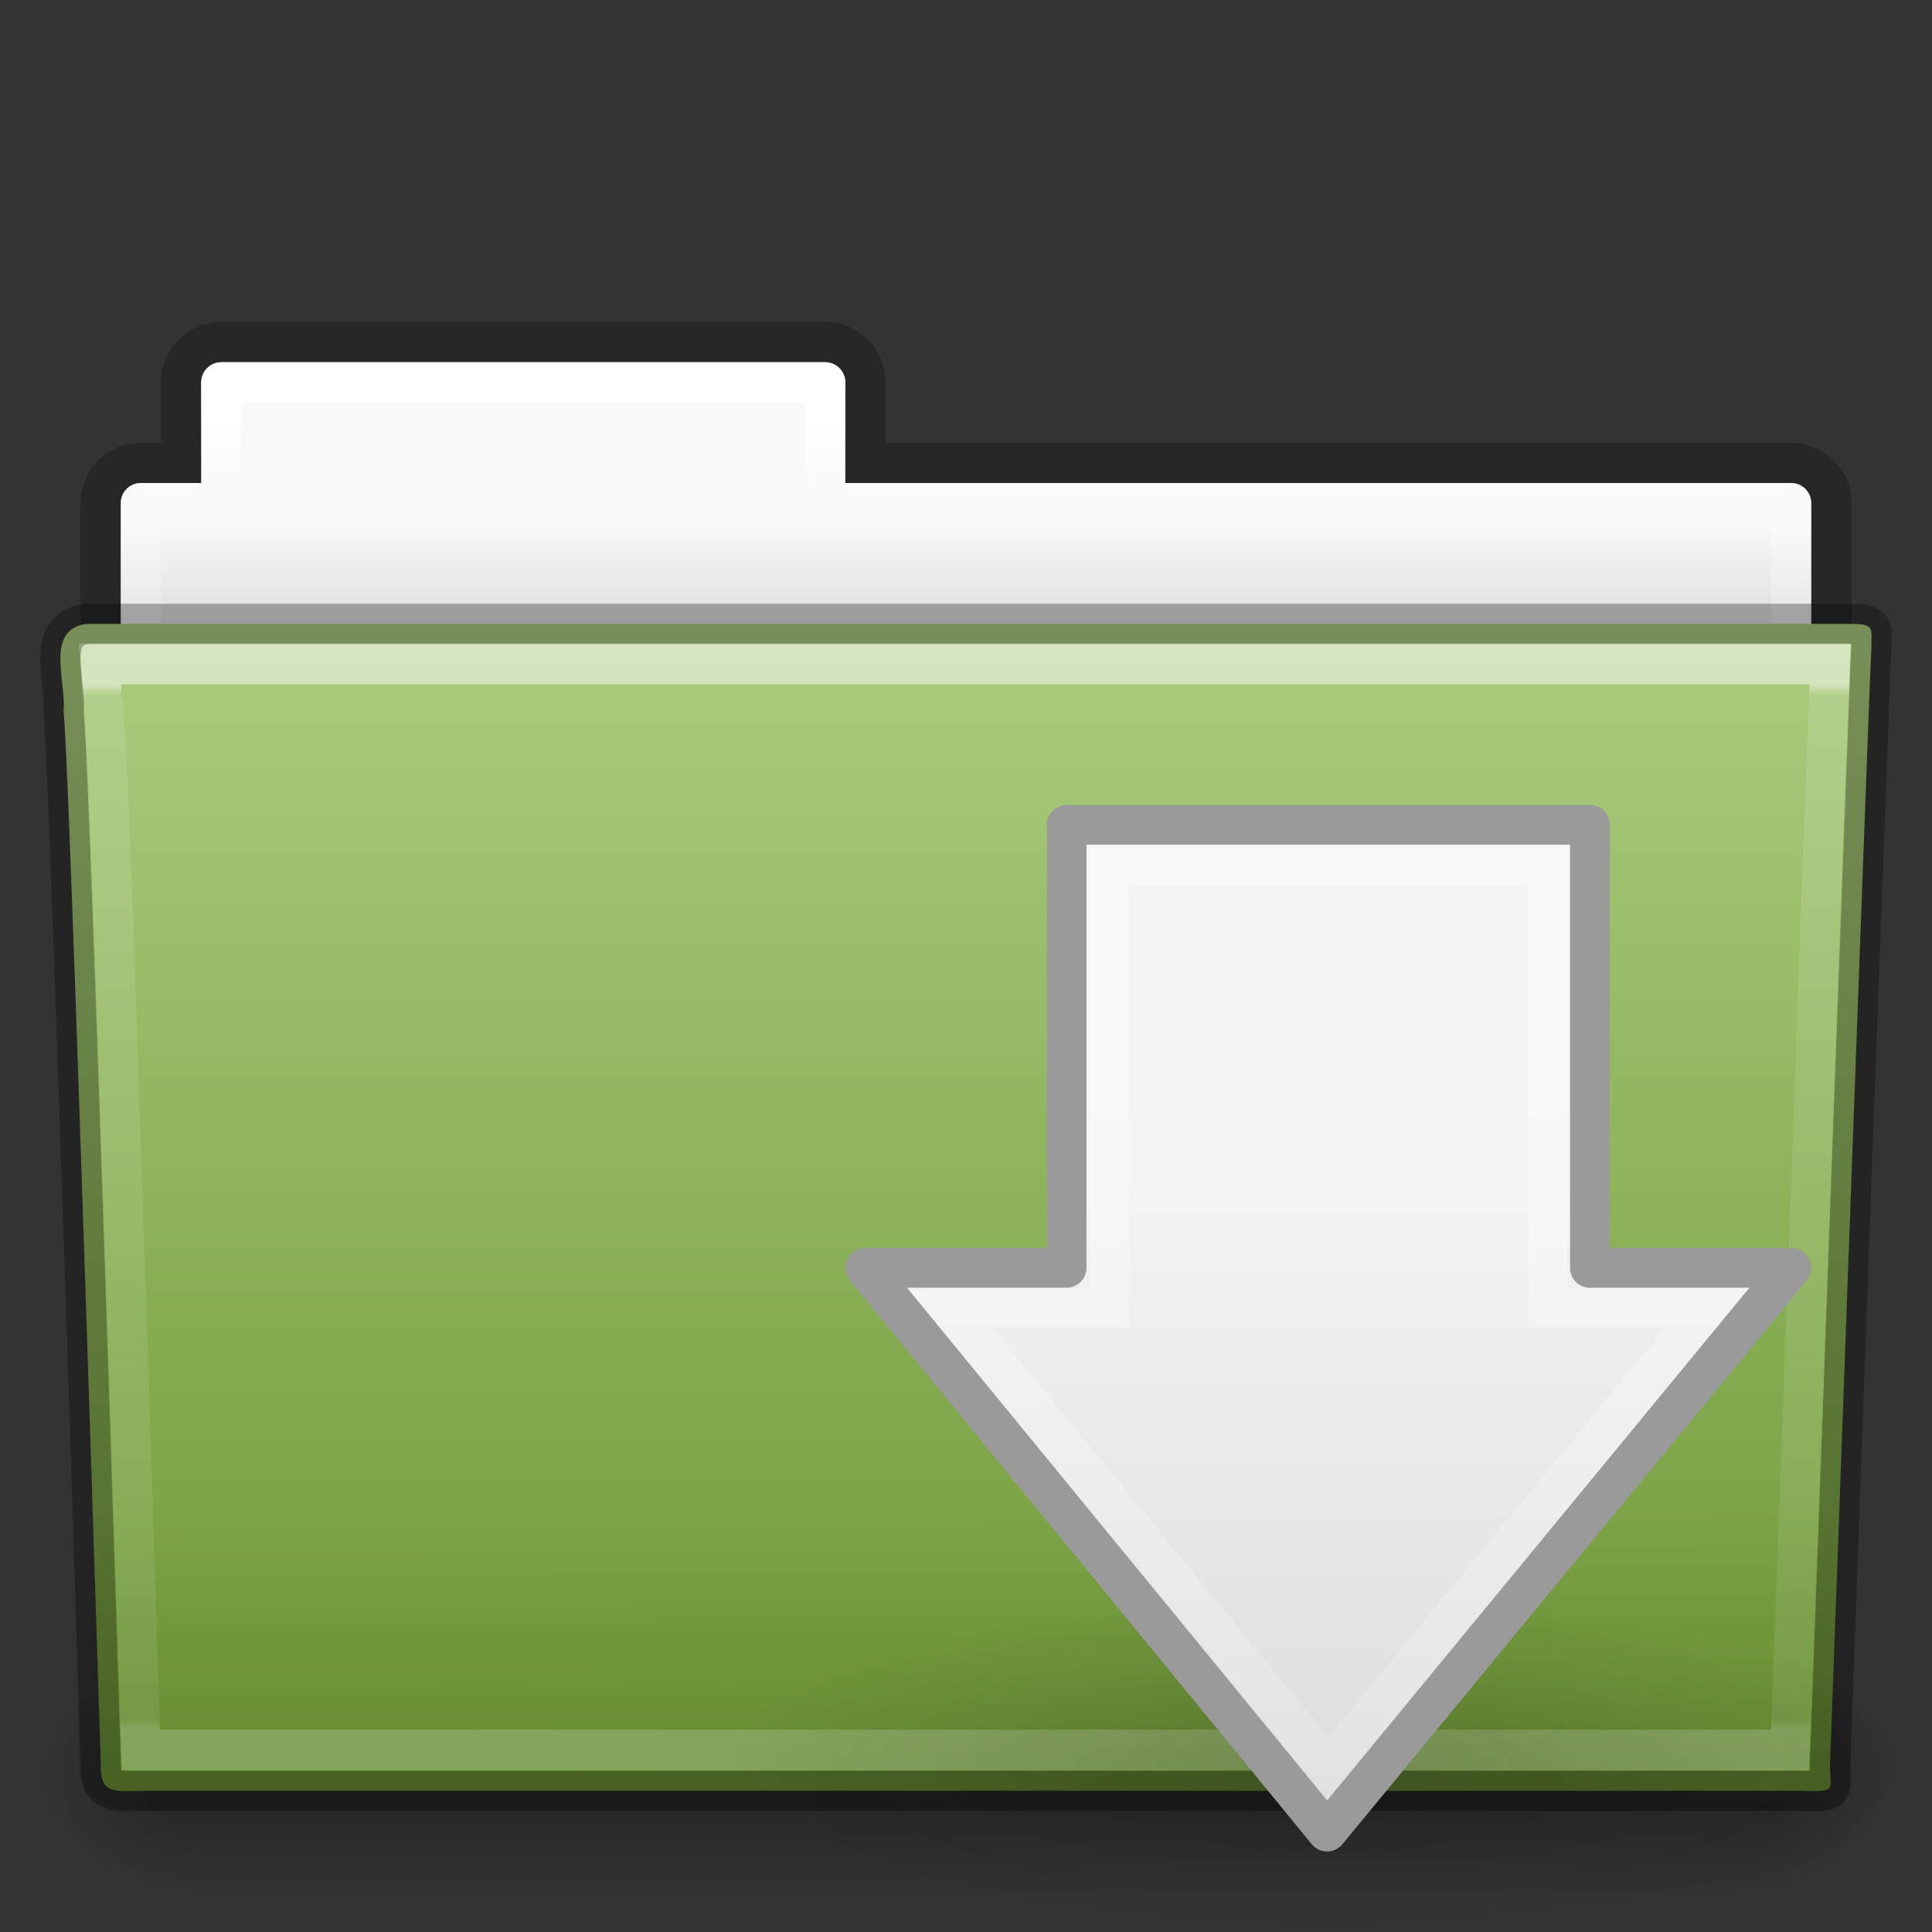 <!-- Created with Inkscape (http://www.inkscape.org/) -->
<svg xmlns:dc="http://purl.org/dc/elements/1.1/" xmlns:cc="http://creativecommons.org/ns#" xmlns:rdf="http://www.w3.org/1999/02/22-rdf-syntax-ns#" xmlns:svg="http://www.w3.org/2000/svg" xmlns="http://www.w3.org/2000/svg" xmlns:xlink="http://www.w3.org/1999/xlink" xmlns:sodipodi="http://sodipodi.sourceforge.net/DTD/sodipodi-0.dtd" xmlns:inkscape="http://www.inkscape.org/namespaces/inkscape" version="1.1" width="48" height="48" id="svg19019" inkscape:version="0.48.4 r9939" sodipodi:docname="folder-download.svg">
  <rect width="100%" height="100%" fill="#333333" stroke="none"/>
  <sodipodi:namedview pagecolor="#ffffff" bordercolor="#666666" borderopacity="1" objecttolerance="10" gridtolerance="10" guidetolerance="10" inkscape:pageopacity="0" inkscape:pageshadow="2" inkscape:window-width="877" inkscape:window-height="480" id="namedview63" showgrid="false" inkscape:zoom="4.9166667" inkscape:cx="24" inkscape:cy="24" inkscape:window-x="59" inkscape:window-y="34" inkscape:window-maximized="0" inkscape:current-layer="layer1"/>
  <defs id="defs19021">
    <linearGradient x1="42.471" y1="11.953" x2="42.471" y2="35.582" id="linearGradient3381-56-2-7-5-0" xlink:href="#linearGradient3454-2-8-6-1-1" gradientUnits="userSpaceOnUse" gradientTransform="matrix(0.892,0,0,1.058,3.121,5.354)"/>
    <linearGradient id="linearGradient3454-2-8-6-1-1">
      <stop id="stop3456-4-7-9-4-0" style="stop-color:#ffffff;stop-opacity:1" offset="0"/>
      <stop id="stop3458-39-0-8-61-3" style="stop-color:#ffffff;stop-opacity:0.235" offset="0.01"/>
      <stop id="stop3460-7-5-4-1-6" style="stop-color:#ffffff;stop-opacity:0.157" offset="0.99"/>
      <stop id="stop3462-0-5-6-6-2" style="stop-color:#ffffff;stop-opacity:0.392" offset="1"/>
    </linearGradient>
    <linearGradient x1="22.935" y1="49.629" x2="22.809" y2="36.658" id="linearGradient3072-0-3-0-7" xlink:href="#linearGradient6129-963-697-142-998-580-273-0-8-4-9" gradientUnits="userSpaceOnUse" gradientTransform="matrix(1.145,0,0,0.998,-3.466,-14.901)"/>
    <linearGradient id="linearGradient6129-963-697-142-998-580-273-0-8-4-9">
      <stop id="stop2661-3-02-4-8" style="stop-color:#0a0a0a;stop-opacity:0.498" offset="0"/>
      <stop id="stop2663-2-8-06-2" style="stop-color:#0a0a0a;stop-opacity:0" offset="1"/>
    </linearGradient>
    <linearGradient x1="35.793" y1="17.118" x2="35.793" y2="43.761" id="linearGradient4638-4-6-8-9" xlink:href="#linearGradient4632-0-6-4" gradientUnits="userSpaceOnUse" gradientTransform="matrix(1,0,0,1.036,2.0849371e-6,-17.589)"/>
    <linearGradient id="linearGradient4632-0-6-4">
      <stop id="stop4634-4-4-7" style="stop-color:#aacb7d;stop-opacity:1;" offset="0"/>
      <stop id="stop4636-3-1-5" style="stop-color:#709937;stop-opacity:1;" offset="1"/>
    </linearGradient>
    <radialGradient cx="605.714" cy="486.648" r="117.143" fx="605.714" fy="486.648" id="radialGradient3080-2-3-9-9" xlink:href="#linearGradient5060-820-9-0-7-1" gradientUnits="userSpaceOnUse" gradientTransform="matrix(-0.031,0,0,0.025,23.39,15.942)"/>
    <linearGradient id="linearGradient5060-820-9-0-7-1">
      <stop id="stop2681-5-4-3-6" style="stop-color:#000000;stop-opacity:1" offset="0"/>
      <stop id="stop2683-8-6-9-4" style="stop-color:#000000;stop-opacity:0" offset="1"/>
    </linearGradient>
    <radialGradient cx="605.714" cy="486.648" r="117.143" fx="605.714" fy="486.648" id="radialGradient3083-4-5-6-4" xlink:href="#linearGradient5060-179-2-0-3-6" gradientUnits="userSpaceOnUse" gradientTransform="matrix(0.031,0,0,0.025,24.61,15.942)"/>
    <linearGradient id="linearGradient5060-179-2-0-3-6">
      <stop id="stop2675-9-9-4-1" style="stop-color:#000000;stop-opacity:1" offset="0"/>
      <stop id="stop2677-1-7-2-6" style="stop-color:#000000;stop-opacity:0" offset="1"/>
    </linearGradient>
    <linearGradient x1="302.857" y1="366.648" x2="302.857" y2="609.505" id="linearGradient3086-4-4-0-5" xlink:href="#linearGradient5048-585-4-0-56-2" gradientUnits="userSpaceOnUse" gradientTransform="matrix(0.079,0,0,0.025,-4.693,15.942)"/>
    <linearGradient id="linearGradient5048-585-4-0-56-2">
      <stop id="stop2667-5-0-7-4" style="stop-color:#000000;stop-opacity:0" offset="0"/>
      <stop id="stop2669-4-1-8-0" style="stop-color:#000000;stop-opacity:1" offset="0.5"/>
      <stop id="stop2671-2-6-3-2" style="stop-color:#000000;stop-opacity:0" offset="1"/>
    </linearGradient>
    <linearGradient x1="21.37" y1="4.248" x2="21.37" y2="34.143" id="linearGradient3381-5-5-29-4-6" xlink:href="#linearGradient4507-9-2-2-3" gradientUnits="userSpaceOnUse" gradientTransform="matrix(0.892,0,0,1.058,3.121,-10.646)"/>
    <linearGradient id="linearGradient4507-9-2-2-3">
      <stop id="stop4509-9-8-4-2" style="stop-color:#ffffff;stop-opacity:1" offset="0"/>
      <stop id="stop4511-7-50-2-1" style="stop-color:#ffffff;stop-opacity:0.235" offset="0.074"/>
      <stop id="stop4513-2-0-2-9" style="stop-color:#ffffff;stop-opacity:0.157" offset="0.99"/>
      <stop id="stop4515-3-9-8-6" style="stop-color:#ffffff;stop-opacity:0.392" offset="1"/>
    </linearGradient>
    <linearGradient x1="62.989" y1="13" x2="62.989" y2="16" id="linearGradient3089-5-2-9-8-6-8" xlink:href="#linearGradient4646-6-91-5-0" gradientUnits="userSpaceOnUse" gradientTransform="translate(-50.941,-16)"/>
    <linearGradient id="linearGradient4646-6-91-5-0">
      <stop id="stop4648-2-4-6-6" style="stop-color:#f9f9f9;stop-opacity:1" offset="0"/>
      <stop id="stop4650-3-8-5-3" style="stop-color:#d8d8d8;stop-opacity:1" offset="1"/>
    </linearGradient>
    <linearGradient id="linearGradient3104-8-8-97-4-6-2-0-1-4">
      <stop id="stop3106-5-4-3-5-0-1-61-9-2" style="stop-color:#000000;stop-opacity:0.322" offset="0"/>
      <stop id="stop3108-4-3-7-8-2-4-01-9-9" style="stop-color:#000000;stop-opacity:0.278" offset="1"/>
    </linearGradient>
    <linearGradient x1="-51.786" y1="53.514" x2="-51.786" y2="3.634" id="linearGradient19017" xlink:href="#linearGradient3104-8-8-97-4-6-2-0-1-4" gradientUnits="userSpaceOnUse" gradientTransform="matrix(0.807,0,0,0.834,106.877,-16.07)"/>
    <radialGradient r="8.062" fy="19.031" fx="11.25" cy="19.031" cx="11.25" gradientTransform="matrix(1.86,0,0,0.518,12.07,33.954)" gradientUnits="userSpaceOnUse" id="radialGradient3063" xlink:href="#linearGradient5105-262-943-861" inkscape:collect="always"/>
    <linearGradient y2="20.71" x2="0.816" y1="20.71" x1="28.315" gradientTransform="matrix(0,-0.615,-0.584,0,46.949,46.633)" gradientUnits="userSpaceOnUse" id="linearGradient3060" xlink:href="#linearGradient2264" inkscape:collect="always"/>
    <linearGradient y2="25.411" x2="57.726" y1="25.411" x1="13.472" gradientTransform="matrix(0,0.713,-0.674,0,50.746,15.046)" gradientUnits="userSpaceOnUse" id="linearGradient3057" xlink:href="#linearGradient4222" inkscape:collect="always"/>
    <linearGradient gradientUnits="userSpaceOnUse" y2="44.407" x2="21.136" y1="16.472" x1="21.136" id="linearGradient3845" xlink:href="#linearGradient7012-661-145-733-759-865-745" inkscape:collect="always"/>
    <radialGradient r="21" fy="5.017" fx="3" cy="5.017" cx="3" gradientTransform="matrix(-1.274898e-8,1.714,-2.159,-1.4599595e-8,12.809,2.857)" gradientUnits="userSpaceOnUse" id="radialGradient3075" xlink:href="#linearGradient3484" inkscape:collect="always"/>
    <linearGradient y2="16.19" x2="62.989" y1="13.183" x1="62.989" gradientTransform="translate(-50.941,0)" gradientUnits="userSpaceOnUse" id="linearGradient3073" xlink:href="#linearGradient6404" inkscape:collect="always"/>
    <linearGradient y2="609.505" x2="302.857" y1="366.648" x1="302.857" gradientTransform="matrix(0.079,0,0,0.025,-4.693,31.942)" gradientUnits="userSpaceOnUse" id="linearGradient3070" xlink:href="#linearGradient5048-585" inkscape:collect="always"/>
    <radialGradient r="117.143" fy="486.648" fx="605.714" cy="486.648" cx="605.714" gradientTransform="matrix(0.031,0,0,0.025,24.61,31.942)" gradientUnits="userSpaceOnUse" id="radialGradient3067" xlink:href="#linearGradient5060-179" inkscape:collect="always"/>
    <radialGradient r="117.143" fy="486.648" fx="605.714" cy="486.648" cx="605.714" gradientTransform="matrix(-0.031,0,0,0.025,23.39,31.942)" gradientUnits="userSpaceOnUse" id="radialGradient3064" xlink:href="#linearGradient5060-820" inkscape:collect="always"/>
    <linearGradient y2="16.047" x2="82.453" y1="45.114" x1="82.453" gradientTransform="translate(-53.765,-0.114)" gradientUnits="userSpaceOnUse" id="linearGradient3061" xlink:href="#linearGradient3390" inkscape:collect="always"/>
    <linearGradient y2="36.658" x2="22.809" y1="49.629" x1="22.935" gradientTransform="matrix(1.145,0,0,0.998,-3.466,1.099)" gradientUnits="userSpaceOnUse" id="linearGradient3056" xlink:href="#linearGradient6129-963-697-142-998-580-273" inkscape:collect="always"/>
    <radialGradient r="20.98" fy="8.302" fx="7.265" cy="8.302" cx="7.265" gradientTransform="matrix(0,1.208,-1.627,0,26.372,8.266)" gradientUnits="userSpaceOnUse" id="radialGradient3053" xlink:href="#linearGradient6087-437-184-795-110-662-495" inkscape:collect="always"/>
    <linearGradient y2="33.955" x2="15.215" y1="22.292" x1="11.566" gradientUnits="userSpaceOnUse" id="linearGradient3050" xlink:href="#linearGradient8265-821-176-38-919-66-249" inkscape:collect="always"/>
    <linearGradient gradientUnits="userSpaceOnUse" xlink:href="#linearGradient8265-821-176-38-919-66-249" id="linearGradient2432" y2="33.955" x2="15.215" y1="22.292" x1="11.566"/>
    <linearGradient id="linearGradient8265-821-176-38-919-66-249">
      <stop offset="0" style="stop-color:#ffffff;stop-opacity:0.2" id="stop2687"/>
      <stop offset="1" style="stop-color:#ffffff;stop-opacity:0" id="stop2689"/>
    </linearGradient>
    <radialGradient gradientTransform="matrix(0,1.208,-1.627,0,26.372,8.266)" gradientUnits="userSpaceOnUse" xlink:href="#linearGradient6087-437-184-795-110-662-495" id="radialGradient2435" fy="8.302" fx="7.265" r="20.98" cy="8.302" cx="7.265"/>
    <linearGradient id="linearGradient6087-437-184-795-110-662-495">
      <stop offset="0" style="stop-color:#ffffff;stop-opacity:0.4" id="stop2693"/>
      <stop offset="1" style="stop-color:#ffffff;stop-opacity:0" id="stop2695"/>
    </linearGradient>
    <linearGradient gradientTransform="matrix(1.145,0,0,0.998,-3.466,1.099)" gradientUnits="userSpaceOnUse" xlink:href="#linearGradient6129-963-697-142-998-580-273" id="linearGradient2438" y2="36.658" x2="22.809" y1="49.629" x1="22.935"/>
    <linearGradient id="linearGradient6129-963-697-142-998-580-273">
      <stop offset="0" style="stop-color:#0a0a0a;stop-opacity:0.498" id="stop2661"/>
      <stop offset="1" style="stop-color:#0a0a0a;stop-opacity:0" id="stop2663"/>
    </linearGradient>
    <radialGradient gradientTransform="matrix(1.565,-9.5143002e-8,6.1772287e-8,1.016,-86.213,8.146)" gradientUnits="userSpaceOnUse" xlink:href="#linearGradient7012-661-145-733-759-865-745" id="radialGradient2441" fy="14.113" fx="63.969" r="23.097" cy="14.113" cx="63.969"/>
    <linearGradient id="linearGradient7012-661-145-733-759-865-745">
      <stop offset="0" style="stop-color:#aacb7d;stop-opacity:1" id="stop2699"/>
      <stop offset="1" style="stop-color:#709937;stop-opacity:1" id="stop2701"/>
    </linearGradient>
    <linearGradient gradientTransform="translate(-53.765,-0.114)" gradientUnits="userSpaceOnUse" xlink:href="#linearGradient3390" id="linearGradient2443" y2="16.047" x2="82.453" y1="45.114" x1="82.453"/>
    <linearGradient id="linearGradient3390">
      <stop offset="0" style="stop-color:#51751e;stop-opacity:1" id="stop3392"/>
      <stop offset="1" style="stop-color:#51751e;stop-opacity:1" id="stop3394"/>
    </linearGradient>
    <radialGradient gradientTransform="matrix(-0.031,0,0,0.025,23.39,31.942)" gradientUnits="userSpaceOnUse" xlink:href="#linearGradient5060-820" id="radialGradient2461" fy="486.648" fx="605.714" r="117.143" cy="486.648" cx="605.714"/>
    <linearGradient id="linearGradient5060-820">
      <stop offset="0" style="stop-color:#000000;stop-opacity:1" id="stop2681"/>
      <stop offset="1" style="stop-color:#000000;stop-opacity:0" id="stop2683"/>
    </linearGradient>
    <radialGradient gradientTransform="matrix(0.031,0,0,0.025,24.61,31.942)" gradientUnits="userSpaceOnUse" xlink:href="#linearGradient5060-179" id="radialGradient2464" fy="486.648" fx="605.714" r="117.143" cy="486.648" cx="605.714"/>
    <linearGradient id="linearGradient5060-179">
      <stop offset="0" style="stop-color:#000000;stop-opacity:1" id="stop2675"/>
      <stop offset="1" style="stop-color:#000000;stop-opacity:0" id="stop2677"/>
    </linearGradient>
    <linearGradient gradientTransform="matrix(0.079,0,0,0.025,-4.693,31.942)" gradientUnits="userSpaceOnUse" xlink:href="#linearGradient5048-585" id="linearGradient2467" y2="609.505" x2="302.857" y1="366.648" x1="302.857"/>
    <linearGradient id="linearGradient5048-585">
      <stop offset="0" style="stop-color:#000000;stop-opacity:0" id="stop2667"/>
      <stop offset="0.5" style="stop-color:#000000;stop-opacity:1" id="stop2669"/>
      <stop offset="1" style="stop-color:#000000;stop-opacity:0" id="stop2671"/>
    </linearGradient>
    <linearGradient gradientTransform="translate(-50.941,0)" gradientUnits="userSpaceOnUse" xlink:href="#linearGradient6404" id="linearGradient2450" y2="16.19" x2="62.989" y1="13.183" x1="62.989"/>
    <linearGradient id="linearGradient6404">
      <stop offset="0" style="stop-color:#f9f9f9;stop-opacity:1" id="stop6406"/>
      <stop offset="1" style="stop-color:#c9c9c9;stop-opacity:1" id="stop6408"/>
    </linearGradient>
    <radialGradient gradientTransform="matrix(-1.274898e-8,1.714,-2.159,-1.4599595e-8,12.809,2.857)" gradientUnits="userSpaceOnUse" xlink:href="#linearGradient3484" id="radialGradient2452" fy="5.017" fx="3" r="21" cy="5.017" cx="3"/>
    <linearGradient id="linearGradient3484">
      <stop offset="0" style="stop-color:#bdbdbd;stop-opacity:1" id="stop3486"/>
      <stop offset="1" style="stop-color:#d0d0d0;stop-opacity:1" id="stop3488"/>
    </linearGradient>
    <radialGradient gradientTransform="matrix(1,0,0,0.283,0,13.646)" gradientUnits="userSpaceOnUse" xlink:href="#linearGradient5105-262-943-861" id="radialGradient2612" fy="19.031" fx="11.25" r="8.062" cy="19.031" cx="11.25"/>
    <linearGradient id="linearGradient5105-262-943-861">
      <stop offset="0" style="stop-color:#0d0d0d;stop-opacity:1" id="stop2487"/>
      <stop offset="1" style="stop-color:#0d0d0d;stop-opacity:0" id="stop2489"/>
    </linearGradient>
    <linearGradient gradientTransform="matrix(0,-0.615,-0.584,0,-5.073,46.633)" gradientUnits="userSpaceOnUse" xlink:href="#linearGradient2264" id="linearGradient2614" y2="20.71" x2="0.816" y1="20.71" x1="28.315"/>
    <linearGradient id="linearGradient2264">
      <stop offset="0" style="stop-color:#f4f4f4;stop-opacity:1;" id="stop2266"/>
      <stop offset="1" style="stop-color:#dbdbdb;stop-opacity:1;" id="stop2268"/>
    </linearGradient>
    <linearGradient gradientTransform="matrix(0,0.713,-0.674,0,-1.276,15.046)" gradientUnits="userSpaceOnUse" xlink:href="#linearGradient4222" id="linearGradient2616" y2="25.411" x2="57.726" y1="25.411" x1="13.472"/>
    <linearGradient id="linearGradient4222">
      <stop offset="0" style="stop-color:#ffffff;stop-opacity:1" id="stop4224"/>
      <stop offset="1" style="stop-color:#ffffff;stop-opacity:0" id="stop4226"/>
    </linearGradient>
  </defs>
  <g transform="translate(0,16)" id="layer1">
    <path d="m 5.5,-7.5 c -0.554,0 -1,0.446 -1,1 l 0,2 -1,0 c -0.554,0 -1,0.446 -1,1 l 0,6 c 0,0.554 0.446,1 1,1 l 41,0 c 0.554,0 1,-0.446 1,-1 l 0,-6 c 0,-0.554 -0.446,-1 -1,-1 l -23,0 0,-2 c 0,-0.554 -0.446,-1 -1,-1 l -15,0 z" id="rect4251-0-0-1-1-9" style="opacity:0.8;color:#000000;fill:none;stroke:url(#linearGradient19017);stroke-width:1;stroke-linecap:butt;stroke-linejoin:miter;stroke-miterlimit:4;stroke-opacity:1;stroke-dasharray:none;stroke-dashoffset:0;marker:none;visibility:visible;display:inline;overflow:visible;enable-background:accumulate"/>
    <path d="m 5.5,-7 c -0.277,0 -0.5,0.223 -0.5,0.5 l 0,2.5 -1.5,0 c -0.277,0 -0.5,0.223 -0.5,0.5 l 0,6 c 0,0.277 0.223,0.5 0.5,0.5 l 41,0 c 0.277,0 0.5,-0.223 0.5,-0.5 l 0,-6 c 0,-0.277 -0.223,-0.5 -0.5,-0.5 l -23.5,0 0,-2.5 c 0,-0.277 -0.223,-0.5 -0.5,-0.5 l -15,0 z" id="rect4251-4-7-62-4" style="color:#000000;fill:url(#linearGradient3089-5-2-9-8-6-8);fill-opacity:1;fill-rule:nonzero;stroke:none;stroke-width:1;marker:none;visibility:visible;display:inline;overflow:visible;enable-background:accumulate"/>
    <path d="m 5.5,-6.5 0,3 -2,0 0,7 41,0 0,-7 -24,0 0,-3 -15,0 z" id="rect4251-9-9-0-05-2" style="color:#000000;fill:none;stroke:url(#linearGradient3381-5-5-29-4-6);stroke-width:1;stroke-linecap:round;stroke-linejoin:round;stroke-miterlimit:4;stroke-opacity:1;stroke-dasharray:none;stroke-dashoffset:0;marker:none;visibility:visible;display:inline;overflow:visible;enable-background:accumulate"/>
    <rect width="38.333" height="6" x="4.833" y="25" id="rect4173-6-7-7-3" style="opacity:0.3;fill:url(#linearGradient3086-4-4-0-5);fill-opacity:1;fill-rule:nonzero;stroke:none;stroke-width:1;marker:none;visibility:visible;display:inline;overflow:visible"/>
    <path d="m 43.167,25 c 0,0 0,6 0,6 1.586,0.011 3.833,-1.344 3.833,-3 0,-1.656 -1.769,-2.999 -3.833,-2.999 z" id="path5058-7-9-1-3" style="opacity:0.3;fill:url(#radialGradient3083-4-5-6-4);fill-opacity:1;fill-rule:nonzero;stroke:none;stroke-width:1;marker:none;visibility:visible;display:inline;overflow:visible"/>
    <path d="m 4.833,25 c 0,0 0,6 0,6 -1.586,0.011 -3.833,-1.344 -3.833,-3 0,-1.656 1.769,-2.999 3.833,-2.999 z" id="path5018-8-1-1-6" style="opacity:0.3;fill:url(#radialGradient3080-2-3-9-9);fill-opacity:1;fill-rule:nonzero;stroke:none;stroke-width:1;marker:none;visibility:visible;display:inline;overflow:visible"/>
    <path d="m 2.163,-0.5 c -1.072,0.128 -0.5,1.454 -0.585,2.2 0.124,0.482 0.927,26.176 0.927,26.176 0,0.741 0.352,0.616 1.243,0.616 13.189,0 27.773,0 40.961,0 0.96,0.023 0.757,0.012 0.757,-0.627 0,0 0.993,-27.354 1.028,-27.781 0,-0.449 0.09,-0.583 -0.473,-0.583 -14.084,0 -29.775,0 -43.859,0 z" id="path3388-1-43-0-7" style="fill:url(#linearGradient4638-4-6-8-9);fill-opacity:1;stroke:none"/>
    <path d="m 2.058,0.065 43.896,4e-4 c 0.634,0 1.045,0.445 1.045,0.997 l -1.032,26.96 c 0.015,0.699 -0.209,0.977 -0.946,0.962 l -41.781,-0.018 c -0.634,0 -1.274,-0.413 -1.274,-0.966 L 1.013,1.063 c 0,-0.553 0.411,-0.998 1.045,-0.998 z" id="path6127-7-1-6-4" style="opacity:0.4;fill:url(#linearGradient3072-0-3-0-7);fill-opacity:1;stroke:none"/>
    <path d="m 2.5,17.5 c 0.017,0.176 0.022,0.518 0.031,0.875 0.023,0.086 0.026,0.059 0.031,0.094 0.011,0.067 0.027,0.138 0.031,0.188 0.006,0.075 -0.007,0.173 0,0.281 0.013,0.216 0.045,0.511 0.062,0.875 0.034,0.728 0.078,1.709 0.125,2.906 0.094,2.395 0.203,5.556 0.312,8.688 C 3.306,37.482 3.488,43.144 3.5,43.5 c 0.123,0.004 0.071,0 0.25,0 l 40.719,0 c 0.012,-0.329 0.253,-6.427 0.5,-12.906 0.127,-3.326 0.245,-6.685 0.344,-9.219 0.049,-1.267 0.094,-2.332 0.125,-3.094 0.013,-0.329 0.022,-0.573 0.031,-0.781 L 2.5,17.5 z" transform="matrix(1,0,0,1.038,2.0849371e-6,-17.67)" id="path4587-4-6-3-0" style="opacity:0.5;color:#000000;fill:none;stroke:url(#linearGradient3381-56-2-7-5-0);stroke-width:0.981;stroke-linecap:round;stroke-linejoin:miter;stroke-miterlimit:4;stroke-opacity:1;stroke-dasharray:none;stroke-dashoffset:0;marker:none;visibility:visible;display:inline;overflow:visible;enable-background:accumulate"/>
    <path d="m 2.163,-0.5 c -1.072,0.128 -0.5,1.454 -0.585,2.2 0.124,0.482 0.927,26.176 0.927,26.176 0,0.741 0.352,0.616 1.243,0.616 13.189,0 27.773,0 40.961,0 0.96,0.023 0.757,0.012 0.757,-0.627 0,0 0.993,-27.354 1.028,-27.781 0,-0.449 0.09,-0.583 -0.473,-0.583 -14.084,0 -29.775,0 -43.859,0 z" id="path3388-1-43-0-7-64" style="opacity:0.3;fill:none;stroke:#000000;stroke-width:1;stroke-linecap:round;stroke-linejoin:round;stroke-miterlimit:4;stroke-opacity:1;stroke-dashoffset:0"/>
    <g id="g3833" transform="translate(1.5e-6,-16)">
      <path inkscape:connector-curvature="0" style="opacity:0.163;fill:url(#radialGradient3063);fill-opacity:1;fill-rule:nonzero;stroke:none;stroke-width:1;marker:none;visibility:visible;display:inline;overflow:visible" id="path4346" d="m 48,43.82 a 15,4.18 0 0 1 -30,0 15,4.18 0 1 1 30,0 z"/>
      <path inkscape:connector-curvature="0" style="fill:url(#linearGradient3060);fill-opacity:1;fill-rule:nonzero;stroke:#9a9a9a;stroke-width:0.985;stroke-linecap:round;stroke-linejoin:round;stroke-miterlimit:4;stroke-opacity:1;stroke-dasharray:none;stroke-dashoffset:0;marker:none;visibility:visible;display:inline;overflow:visible" id="path3288" d="M 44.507,31.5 32.971,45.507 21.493,31.5 l 5.007,0 0,-11.007 13,0 0,11.007 5.007,0 z"/>
      <path inkscape:connector-curvature="0" style="opacity:0.354;fill:none;stroke:url(#linearGradient3057);stroke-width:0.985;stroke-linecap:butt;stroke-linejoin:miter;stroke-miterlimit:4;stroke-opacity:1;stroke-dasharray:none;stroke-dashoffset:0;marker:none;visibility:visible;display:inline;overflow:visible" id="path3290" d="m 42.406,32.5 -9.406,11.434 -9.385,-11.434 3.938,0 0,-11 10.893,0 0,11 3.959,0 z"/>
    </g>
  </g>
</svg>
